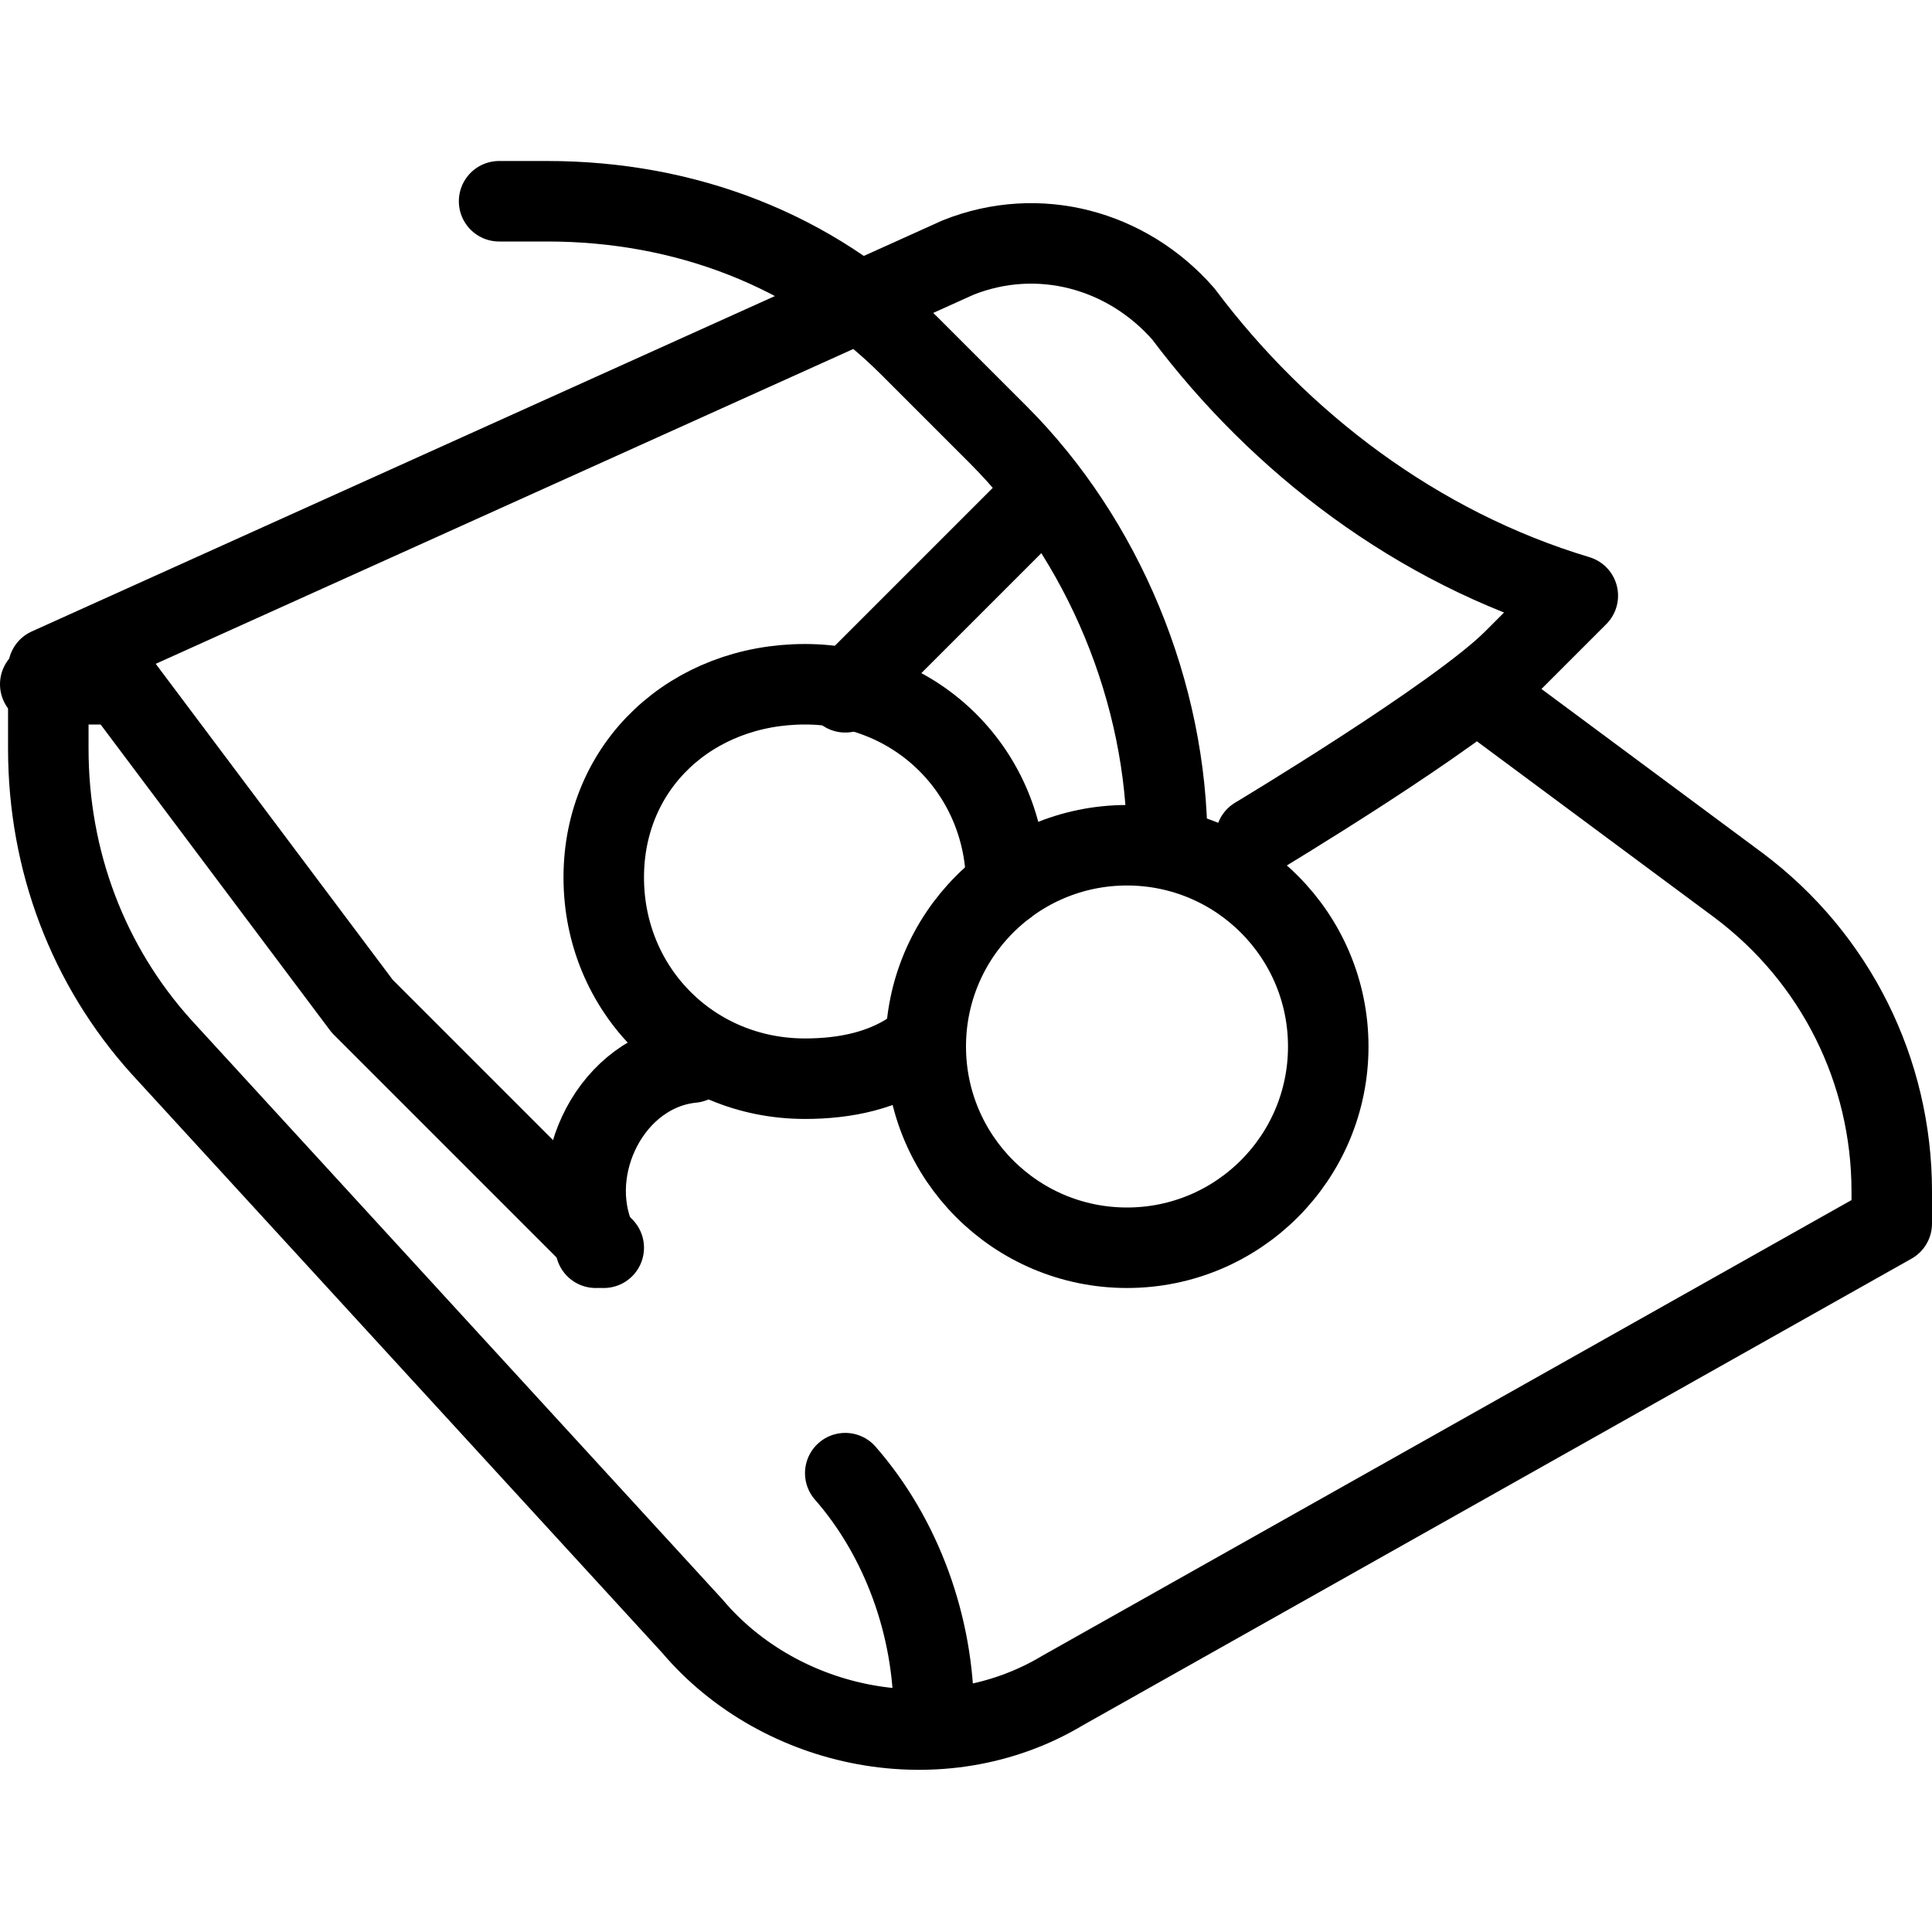 <svg width="24" height="24" viewBox="0 0 24 24" fill="none" xmlns="http://www.w3.org/2000/svg">
<path d="M11.4 13C11 13.3 10.5 13.4 10 13.4C8.6 13.4 7.5 12.3 7.5 10.9C7.5 9.5 8.6 8.5 10 8.5C11.4 8.5 12.5 9.6 12.5 11" stroke="black" stroke-linecap="round" stroke-linejoin="round"/>
<path fill-rule="evenodd" clip-rule="evenodd" d="M14 15.5C15.381 15.5 16.5 14.381 16.5 13C16.5 11.619 15.381 10.5 14 10.5C12.619 10.5 11.5 11.619 11.5 13C11.5 14.381 12.619 15.5 14 15.5Z" stroke="black" stroke-linecap="round" stroke-linejoin="round"/>
<path d="M8.6 13.2V13.2C7.6 13.3 7 14.5 7.4 15.4V15.5" stroke="black" stroke-linecap="round" stroke-linejoin="round"/>
<path d="M18.5 8.7L21.6 11C22.8 11.9 23.5 13.3 23.5 14.8V15.2L13.2 21C11.7 21.9 9.7 21.5 8.6 20.2L2 13C1.1 12 0.6 10.7 0.6 9.3V8.3L11.9 3.2C12.9 2.8 14 3.1 14.7 3.9V3.9C15.9 5.5 17.6 6.8 19.6 7.4V7.4L18.8 8.2C18.1 8.9 15.6 10.4 15.6 10.4" stroke="black" stroke-linecap="round" stroke-linejoin="round"/>
<path d="M0.5 8.5H1.5L4.5 12.5L7.5 15.5" stroke="black" stroke-linecap="round" stroke-linejoin="round"/>
<path d="M10.5 18.3C11.2 19.1 11.6 20.2 11.6 21.3" stroke="black" stroke-linecap="round" stroke-linejoin="round"/>
<path d="M14.5 10.5V10.5C14.5 8.6 13.7 6.7 12.4 5.4L11.3 4.3V4.3C10.1 3.1 8.5 2.5 6.8 2.5H6.2" stroke="black" stroke-linecap="round" stroke-linejoin="round"/>
<path d="M10.5 8.6L12.7 6.4" stroke="black" stroke-linecap="round" stroke-linejoin="round"/>
</svg>
